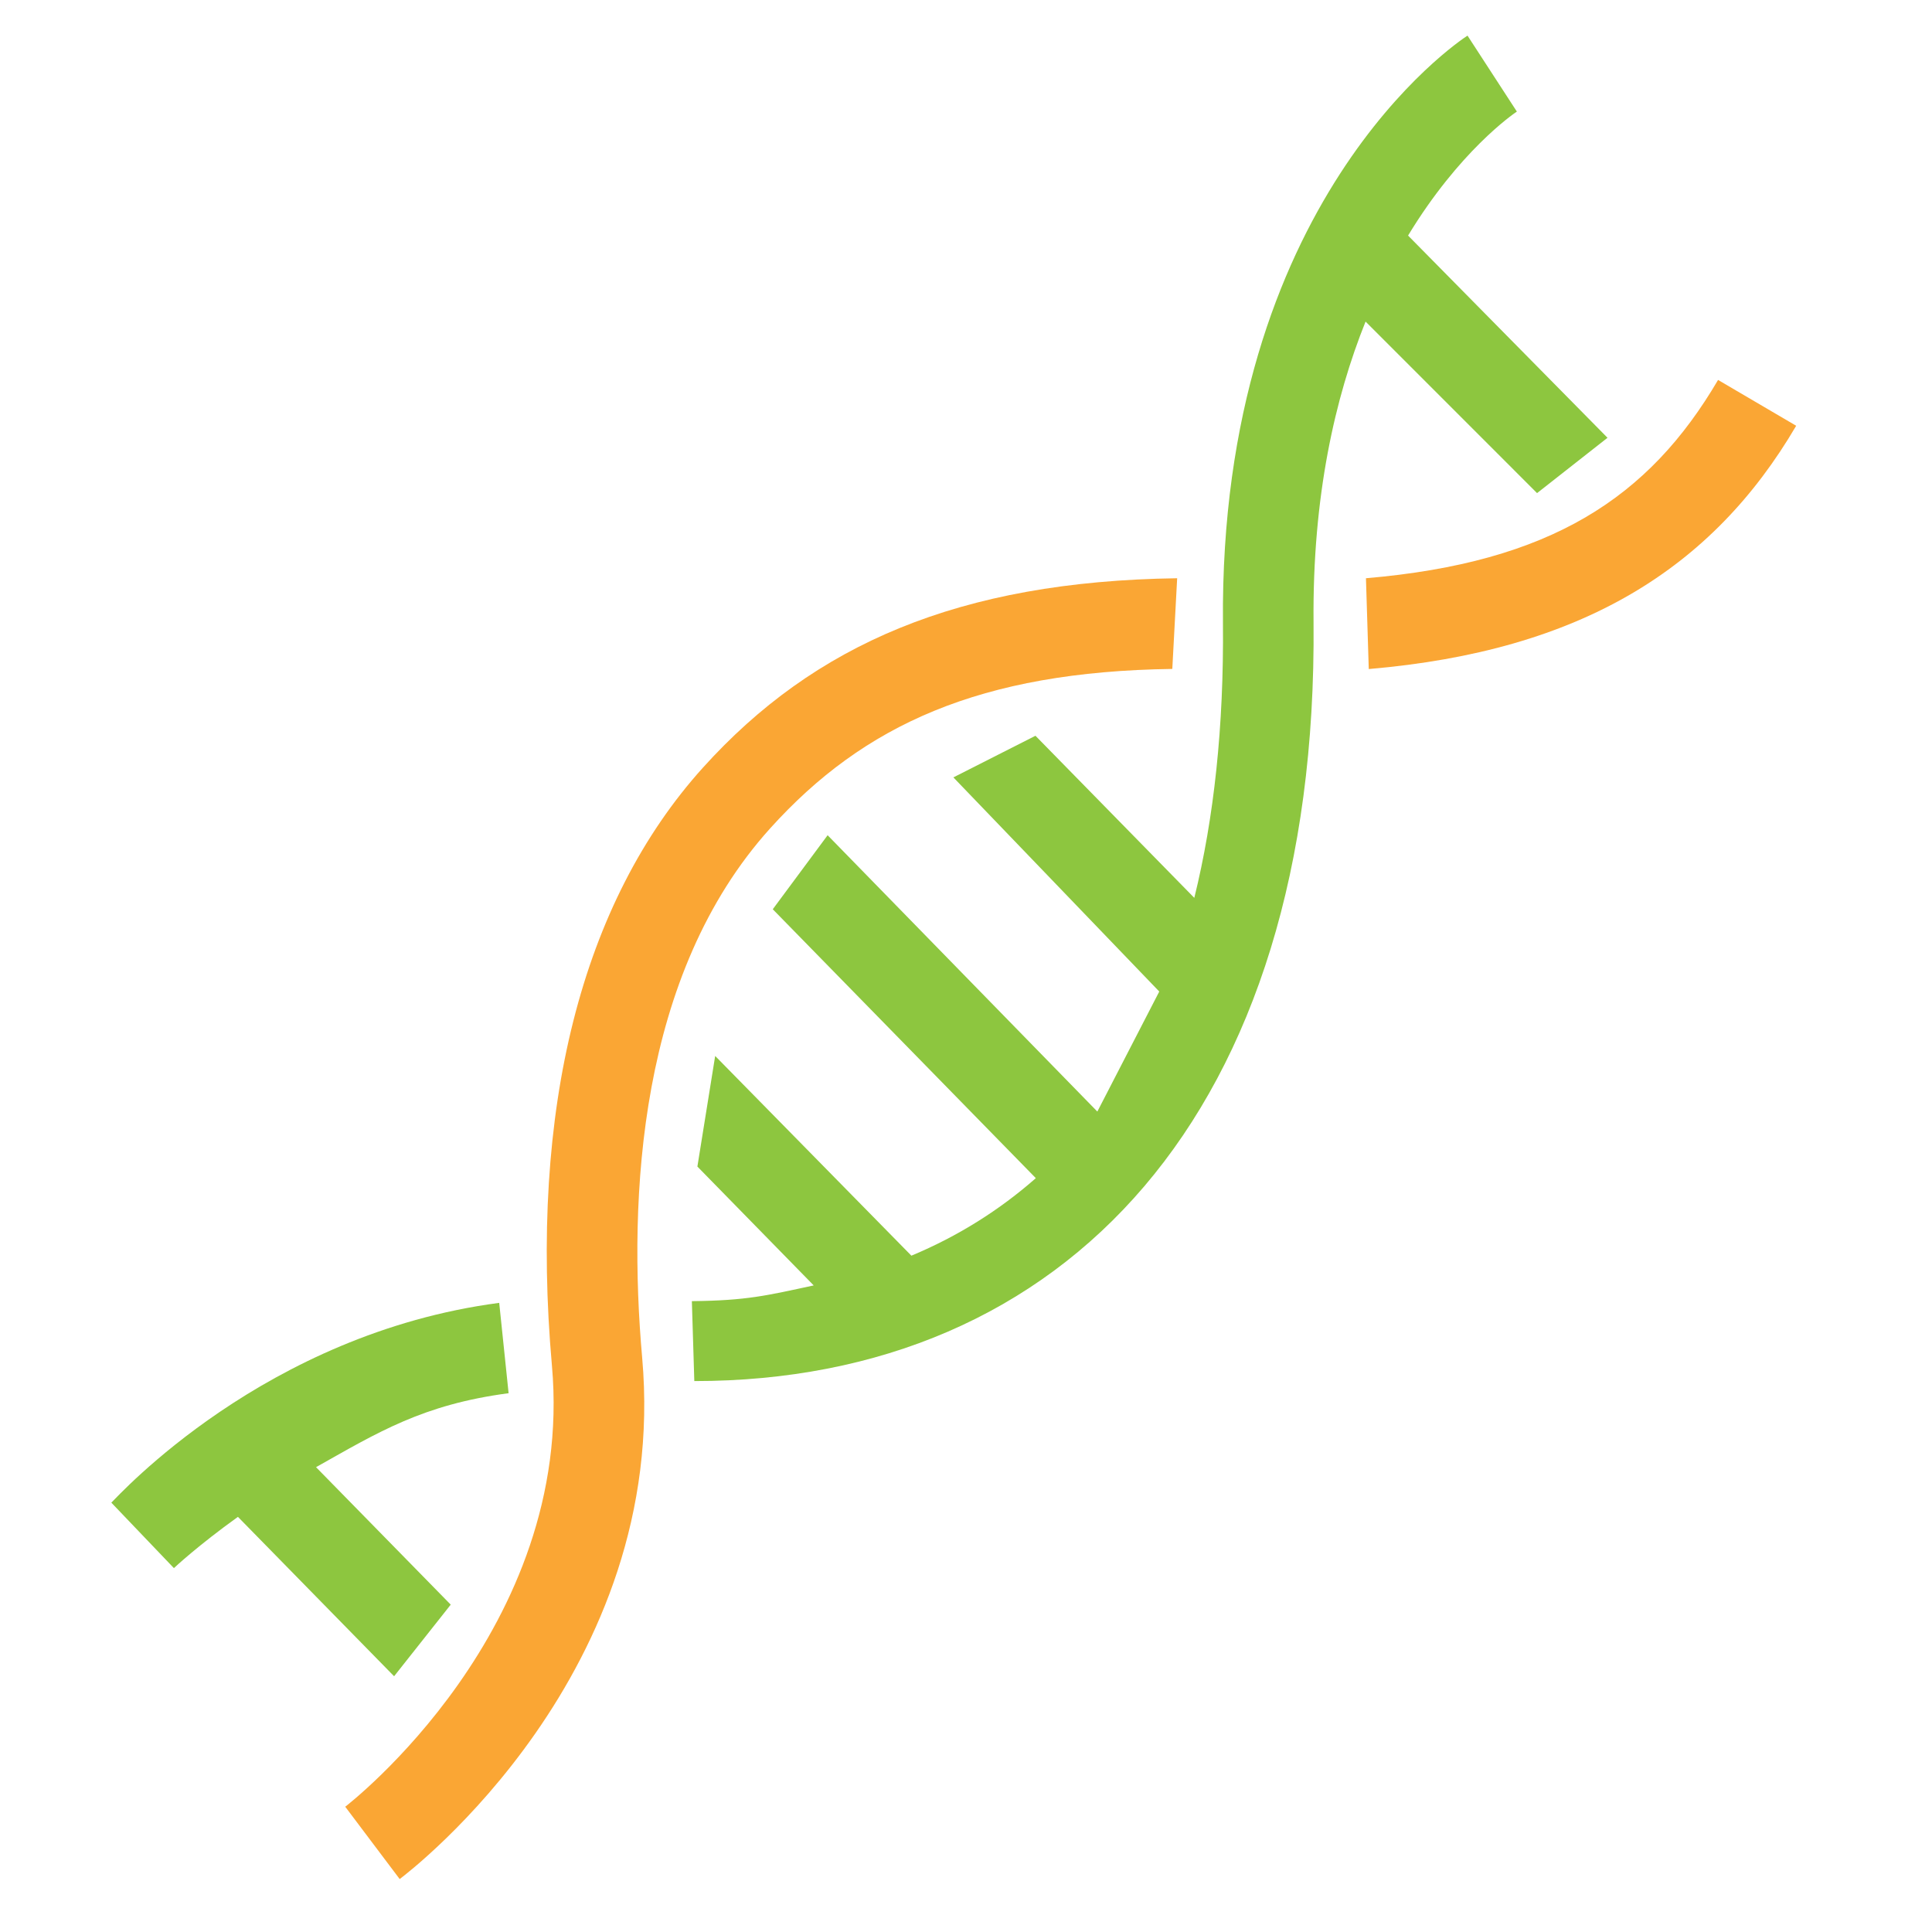 <?xml version="1.0" encoding="utf-8"?>
<!-- Generator: Adobe Illustrator 15.1.0, SVG Export Plug-In . SVG Version: 6.00 Build 0)  -->
<!DOCTYPE svg PUBLIC "-//W3C//DTD SVG 1.1//EN" "http://www.w3.org/Graphics/SVG/1.1/DTD/svg11.dtd">
<svg version="1.1" id="Layer_1" xmlns="http://www.w3.org/2000/svg" xmlns:xlink="http://www.w3.org/1999/xlink" x="0px" y="0px"
	 width="64px" height="64px" viewBox="0 0 64 64" enable-background="new 0 0 64 64" xml:space="preserve">
<g>
	<path fill="#8DC63F" d="M36.351,36.822l-8.935-9.154l-1.817,2.452l8.714,8.908c-1.203,1.056-2.57,1.92-4.122,2.568l-6.5-6.616
		l-0.589,3.664l3.853,3.937c-1.558,0.336-2.212,0.502-4.036,0.521L23,45.75c12.25,0,20.663-8.832,20.513-25.132
		c-0.039-4.187,0.714-7.451,1.723-9.965l5.681,5.682l2.334-1.833l-6.607-6.699c1.691-2.788,3.465-4.014,3.604-4.107L48.613,1.18
		c-0.337,0.218-8.229,5.505-8.101,19.465c0.031,3.427-0.296,6.449-0.949,9.098l-5.262-5.37l-2.719,1.379l6.82,7.094"/>
	<path fill="#8DC63F" d="M16.537,43.159c-7.771,1.023-12.603,6.384-12.849,6.618l2.073,2.169c0.02-0.02,0.798-0.749,2.121-1.698
		l5.173,5.28l1.876-2.372l-4.462-4.554c2.055-1.157,3.54-2.076,6.379-2.45L16.537,43.159z"/>
</g>
<g>
	<path fill="#FAA634" d="M45.342,22.163l-0.093-3.008c6.12-0.522,9.373-2.663,11.664-6.569l2.588,1.518
		C56.729,18.831,52.387,21.561,45.342,22.163z"/>
</g>
<g>
	<path fill="#FAA634" d="M13.24,62.246l-1.804-2.396c0.076-0.058,7.621-5.881,6.848-14.604c-0.754-8.504,0.976-15.356,5.003-19.818
		c3.677-4.074,8.479-6.172,15.708-6.273l-0.161,3.004c-6.359,0.088-10.224,1.85-13.319,5.279
		c-4.363,4.833-4.715,12.208-4.242,17.542C22.194,55.391,13.606,61.971,13.24,62.246z"/>
</g>
</svg>
